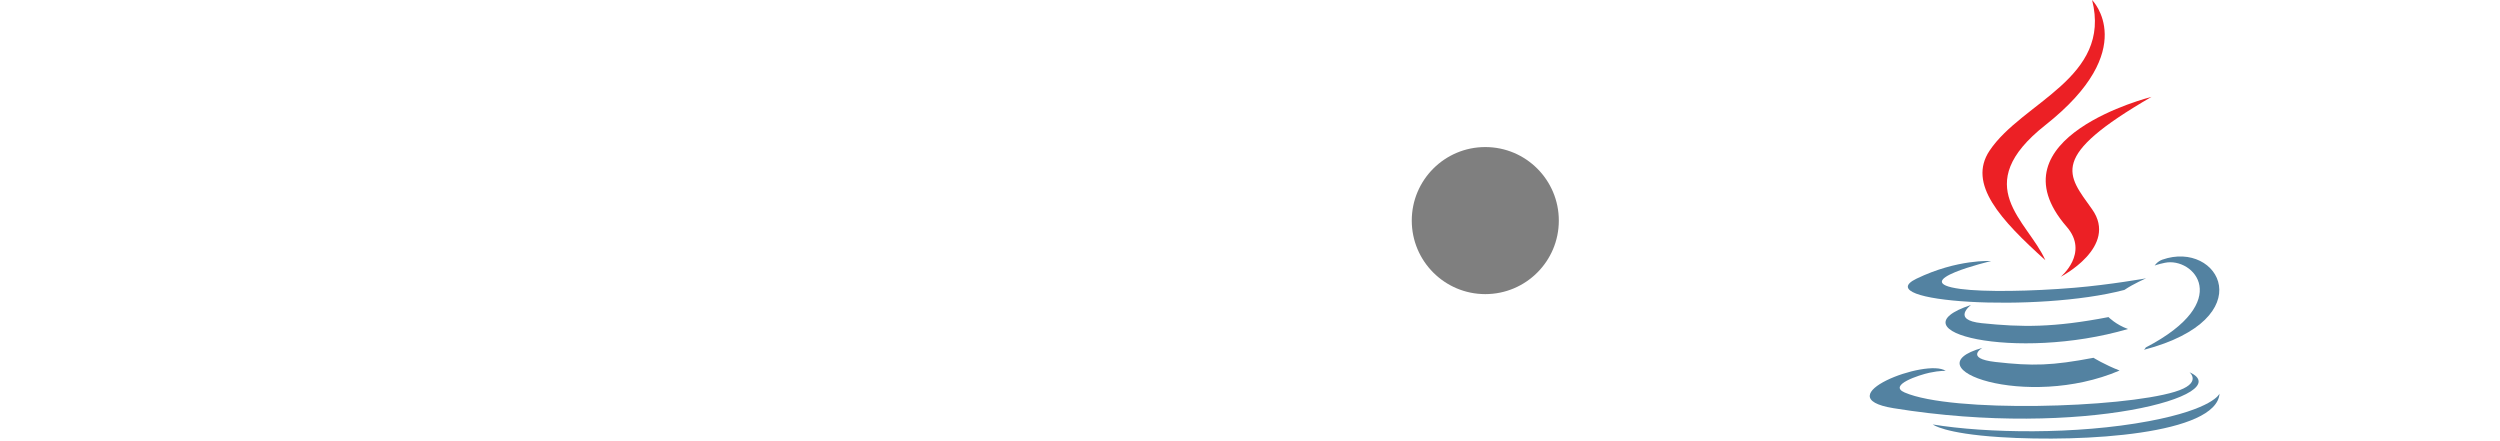 <svg width="170" height="30" viewBox="0 0 170 30" fill="none" xmlns="http://www.w3.org/2000/svg">
<path d="M135.99 29.724C141.798 30.095 150.717 29.517 150.928 26.769C150.928 26.769 150.522 27.811 146.128 28.638C141.171 29.571 135.057 29.462 131.431 28.864C131.431 28.864 132.173 29.479 135.99 29.724" fill="#5382A1"/>
<path d="M148.885 25.311C148.885 25.311 149.797 26.063 147.88 26.644C144.236 27.748 132.713 28.081 129.512 26.688C128.362 26.188 130.52 25.493 131.198 25.347C131.906 25.193 132.311 25.222 132.311 25.222C131.031 24.32 124.039 26.992 128.759 27.757C141.631 29.845 152.224 26.817 148.885 25.311Z" fill="#5382A1"/>
<path d="M134.803 23.654C134.803 23.654 133.571 24.37 135.68 24.613C138.236 24.904 139.542 24.863 142.358 24.33C142.358 24.33 143.099 24.794 144.133 25.196C137.819 27.902 129.844 25.039 134.803 23.654" fill="#5382A1"/>
<path d="M134.032 20.735C134.032 20.735 132.65 21.758 134.761 21.976C137.49 22.258 139.646 22.281 143.377 21.562C143.377 21.562 143.893 22.086 144.704 22.372C137.071 24.604 128.569 22.548 134.032 20.735" fill="#5382A1"/>
<path d="M135.396 17.752C135.396 17.752 129.535 19.144 133.32 19.649C134.919 19.863 138.105 19.815 141.073 19.566C143.499 19.361 145.935 18.926 145.935 18.926C145.935 18.926 145.079 19.293 144.46 19.715C138.508 21.281 127.01 20.552 130.32 18.951C133.12 17.598 135.396 17.752 135.396 17.752" fill="#5382A1"/>
<path d="M145.91 23.629C151.961 20.485 149.163 17.463 147.211 17.87C146.732 17.97 146.519 18.056 146.519 18.056C146.519 18.056 146.696 17.778 147.036 17.657C150.899 16.299 153.869 21.663 145.789 23.787C145.789 23.787 145.882 23.703 145.91 23.629" fill="#5382A1"/>
<path d="M140.535 15.42C142.091 17.211 140.127 18.823 140.127 18.823C140.127 18.823 144.076 16.784 142.262 14.23C140.568 11.85 139.269 10.666 146.303 6.587C146.303 6.587 135.262 9.344 140.535 15.42" fill="#EC2025"/>
<path d="M142.262 9.33736e-05C142.262 9.33736e-05 145.613 3.352 139.084 8.507C133.849 12.642 137.89 14.999 139.082 17.693C136.026 14.935 133.783 12.508 135.288 10.249C137.496 6.932 143.614 5.325 142.262 0" fill="#EC2025"/>
<circle cx="101" cy="15" r="5" fill="black" fill-opacity="0.5"/>
</svg>
